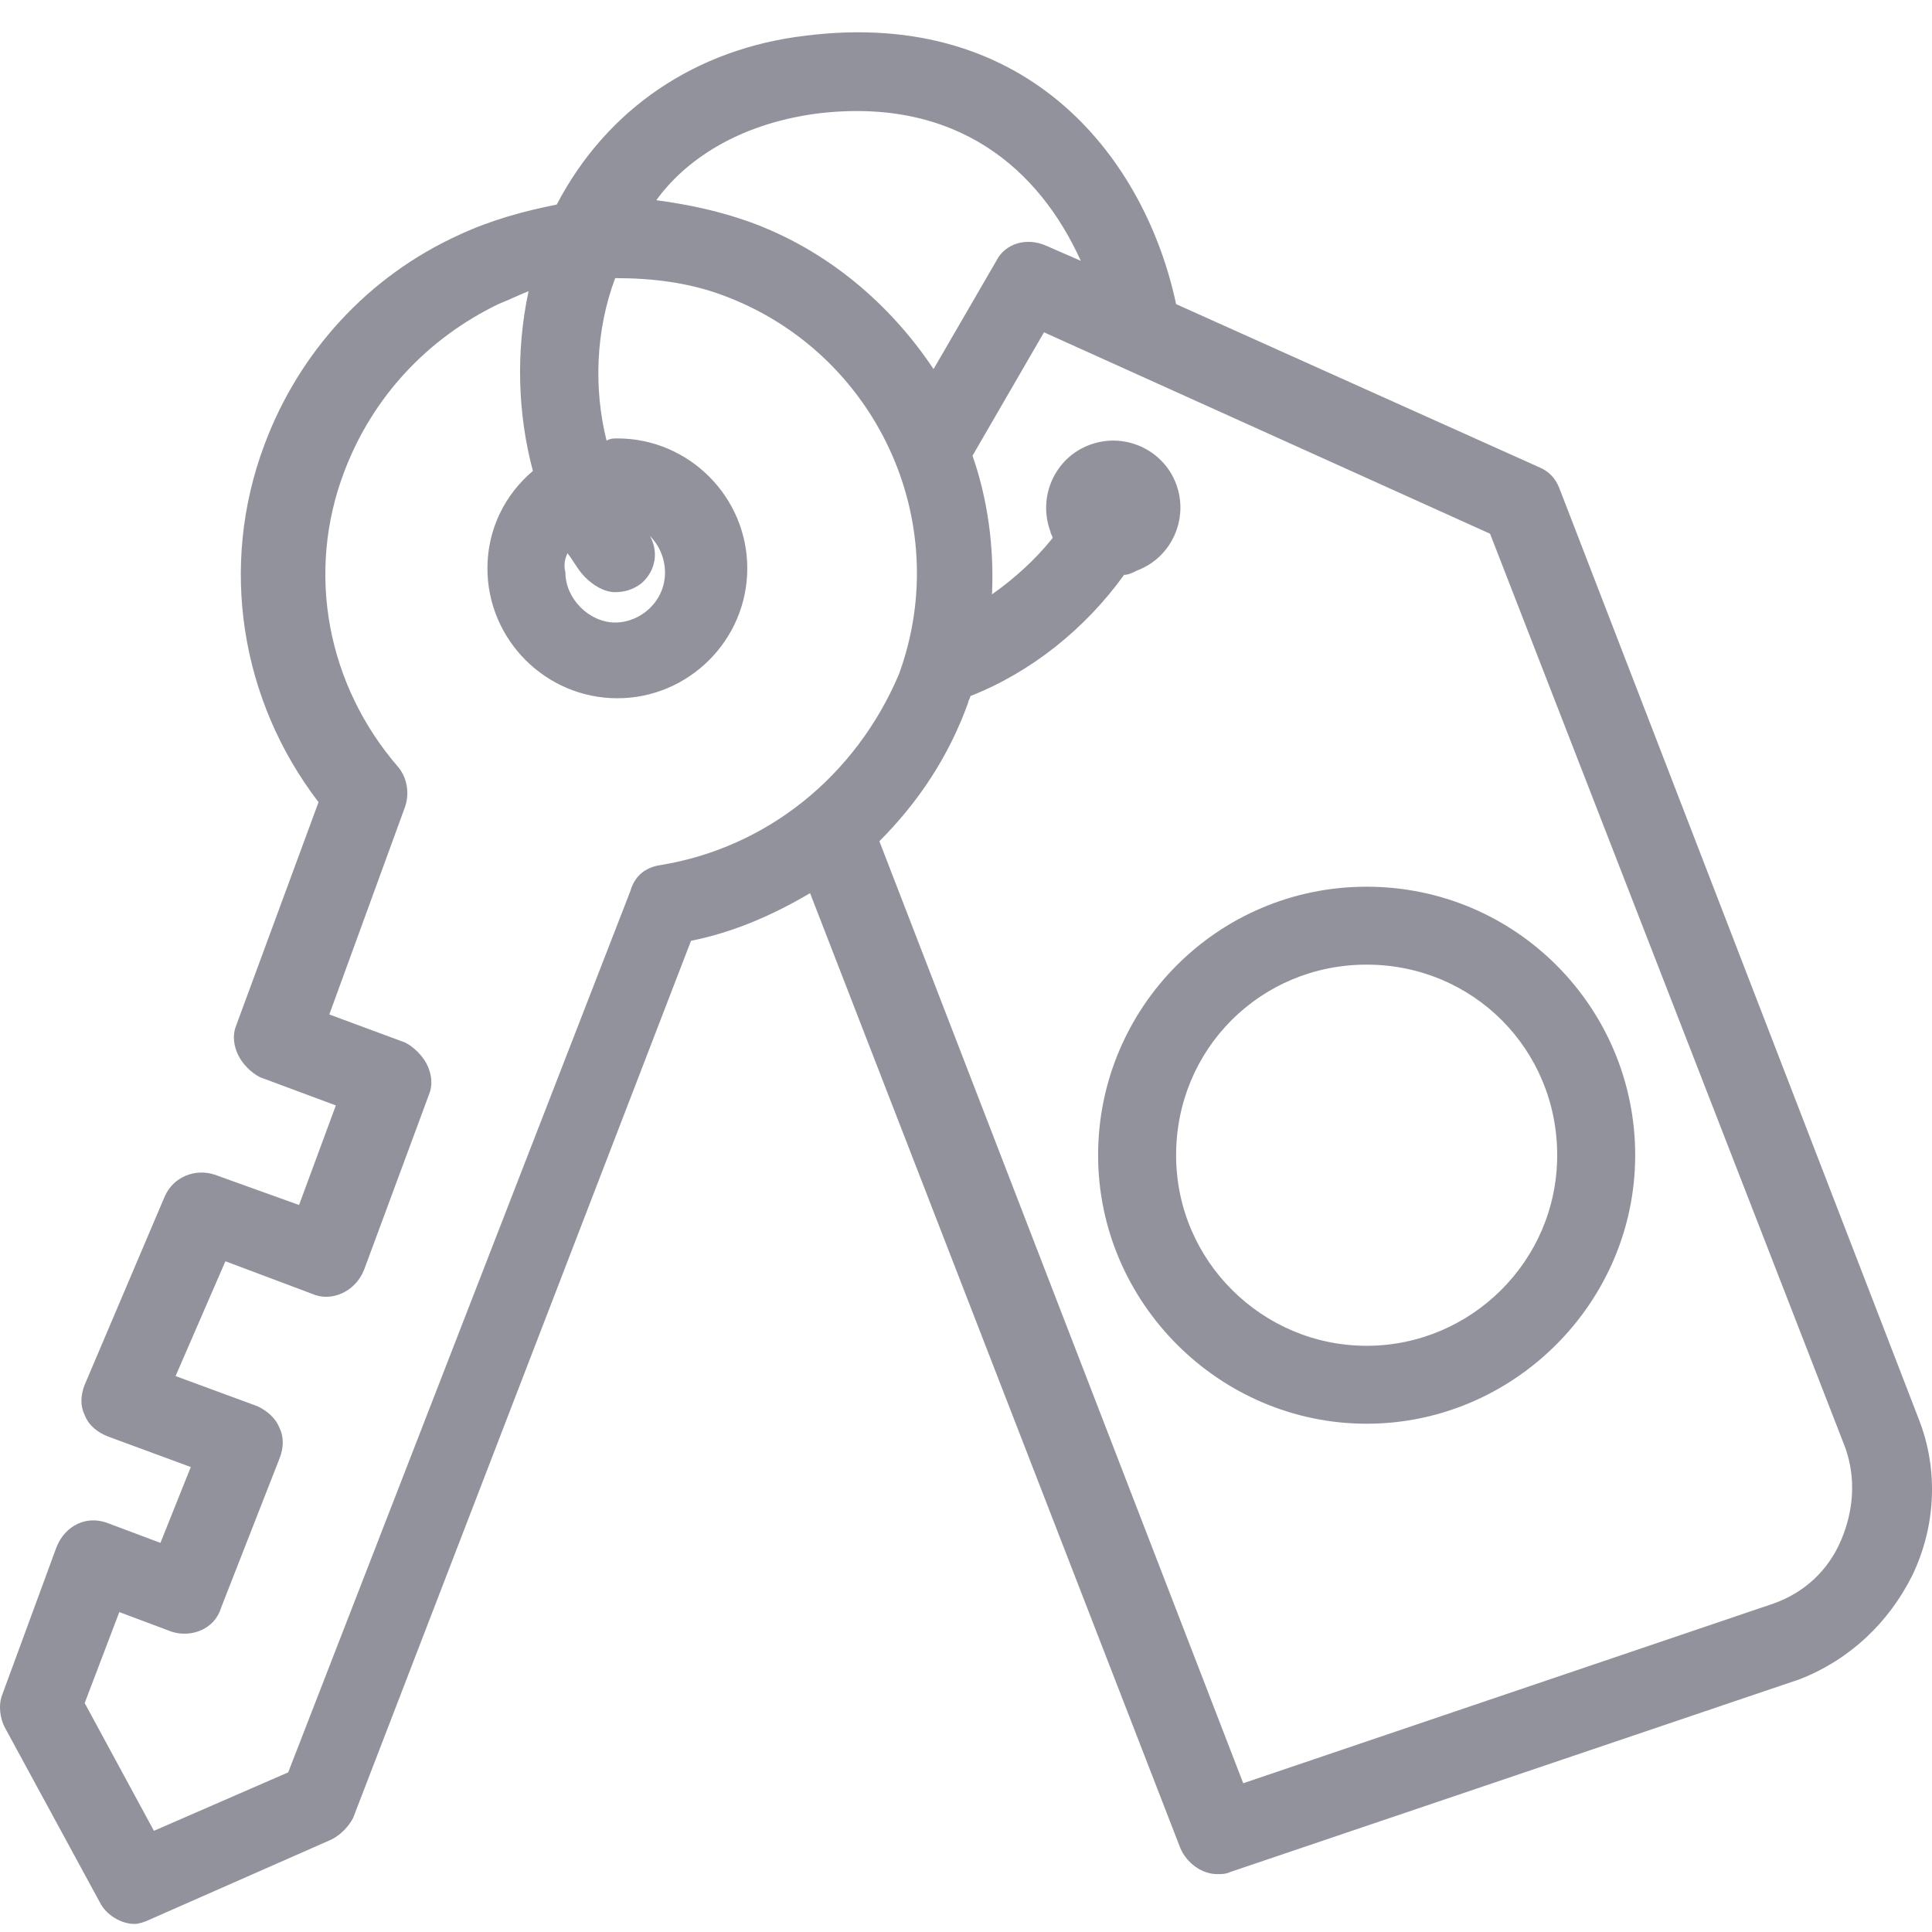 <svg width="24" height="24" viewBox="0 0 24 24" fill="none" xmlns="http://www.w3.org/2000/svg">
<path d="M23.837 17.632L19.371 6.065C19.317 5.93 19.236 5.85 19.102 5.796L14.61 3.778C14.233 2.003 12.807 0.093 10.009 0.443C8.638 0.604 7.535 1.357 6.916 2.541C6.512 2.622 6.109 2.729 5.705 2.917C4.576 3.429 3.715 4.37 3.284 5.527C2.719 7.033 2.988 8.701 3.957 9.965L2.935 12.736C2.881 12.871 2.908 13.005 2.962 13.113C3.015 13.22 3.123 13.328 3.231 13.382L4.172 13.732L3.715 14.969L2.666 14.592C2.424 14.512 2.154 14.619 2.047 14.861L1.052 17.202C0.998 17.336 0.998 17.471 1.052 17.578C1.105 17.713 1.213 17.794 1.347 17.847L2.37 18.224L1.993 19.166L1.347 18.924C1.078 18.816 0.809 18.95 0.702 19.219L0.029 21.049C-0.024 21.183 0.002 21.345 0.056 21.452L1.24 23.631C1.321 23.793 1.509 23.9 1.67 23.9C1.724 23.9 1.805 23.873 1.859 23.846L4.118 22.851C4.226 22.797 4.333 22.69 4.387 22.582L8.584 11.687C9.122 11.579 9.606 11.364 10.063 11.095L14.663 22.959C14.744 23.147 14.932 23.281 15.121 23.281C15.175 23.281 15.228 23.281 15.282 23.255L22.357 20.86C22.976 20.618 23.46 20.161 23.756 19.569C24.052 18.95 24.079 18.251 23.837 17.632ZM10.144 1.411C11.893 1.196 12.915 2.11 13.426 3.24L12.995 3.052C12.753 2.944 12.484 3.025 12.377 3.24L11.597 4.585C11.059 3.778 10.278 3.106 9.31 2.756C8.934 2.622 8.557 2.541 8.153 2.487C8.503 2.003 9.149 1.546 10.144 1.411ZM8.207 10.746C8.019 10.773 7.884 10.88 7.831 11.068L3.58 22.017L1.912 22.743L1.052 21.156L1.482 20.026L2.128 20.268C2.37 20.349 2.666 20.242 2.746 19.973L3.473 18.116C3.526 17.982 3.526 17.847 3.473 17.74C3.419 17.605 3.311 17.525 3.204 17.471L2.181 17.094L2.8 15.668L3.876 16.072C4.118 16.18 4.414 16.045 4.522 15.776L5.329 13.597C5.383 13.463 5.356 13.328 5.302 13.22C5.248 13.113 5.14 13.005 5.033 12.951L4.091 12.602L5.033 10.019C5.087 9.858 5.06 9.67 4.952 9.535C4.064 8.513 3.795 7.114 4.28 5.85C4.629 4.935 5.302 4.209 6.19 3.778C6.324 3.724 6.432 3.671 6.566 3.617C6.405 4.37 6.432 5.15 6.62 5.85C6.27 6.146 6.055 6.576 6.055 7.06C6.055 7.948 6.781 8.674 7.669 8.674C8.557 8.674 9.283 7.948 9.283 7.06C9.283 6.172 8.557 5.446 7.669 5.446C7.615 5.446 7.588 5.446 7.535 5.473C7.373 4.827 7.4 4.101 7.642 3.455C8.1 3.455 8.557 3.509 8.987 3.671C10.87 4.37 11.866 6.468 11.166 8.378C10.628 9.643 9.525 10.53 8.207 10.746ZM7.05 6.872C7.131 6.979 7.185 7.087 7.266 7.168C7.373 7.275 7.508 7.356 7.642 7.356C7.75 7.356 7.857 7.329 7.965 7.249C8.153 7.087 8.18 6.845 8.073 6.657C8.18 6.764 8.261 6.926 8.261 7.114C8.261 7.464 7.965 7.733 7.642 7.733C7.319 7.733 7.024 7.437 7.024 7.114C6.997 7.006 7.024 6.926 7.05 6.872ZM22.868 19.139C22.707 19.515 22.411 19.784 22.034 19.919L15.444 22.152L10.924 10.45C11.408 9.965 11.785 9.401 12.027 8.728C12.027 8.701 12.054 8.674 12.054 8.647C12.807 8.351 13.48 7.813 13.964 7.141C14.018 7.141 14.072 7.114 14.125 7.087C14.556 6.926 14.771 6.441 14.61 6.011C14.448 5.581 13.964 5.365 13.534 5.527C13.103 5.688 12.888 6.172 13.049 6.603C13.049 6.63 13.076 6.657 13.076 6.684C12.861 6.953 12.592 7.195 12.323 7.383C12.35 6.791 12.269 6.199 12.081 5.661L12.969 4.128L18.51 6.63L22.922 17.982C23.056 18.359 23.03 18.762 22.868 19.139Z" fill="#27263D" fill-opacity="0.5"/>
<path d="M16.977 11.015C15.121 11.015 13.641 12.521 13.641 14.35C13.641 16.18 15.148 17.686 16.977 17.686C18.806 17.686 20.313 16.18 20.313 14.35C20.313 12.521 18.833 11.015 16.977 11.015ZM16.977 16.718C15.686 16.718 14.61 15.668 14.61 14.35C14.61 13.032 15.659 11.983 16.977 11.983C18.295 11.983 19.344 13.032 19.344 14.35C19.344 15.668 18.268 16.718 16.977 16.718Z" fill="#27263D" fill-opacity="0.5"/>
</svg>

